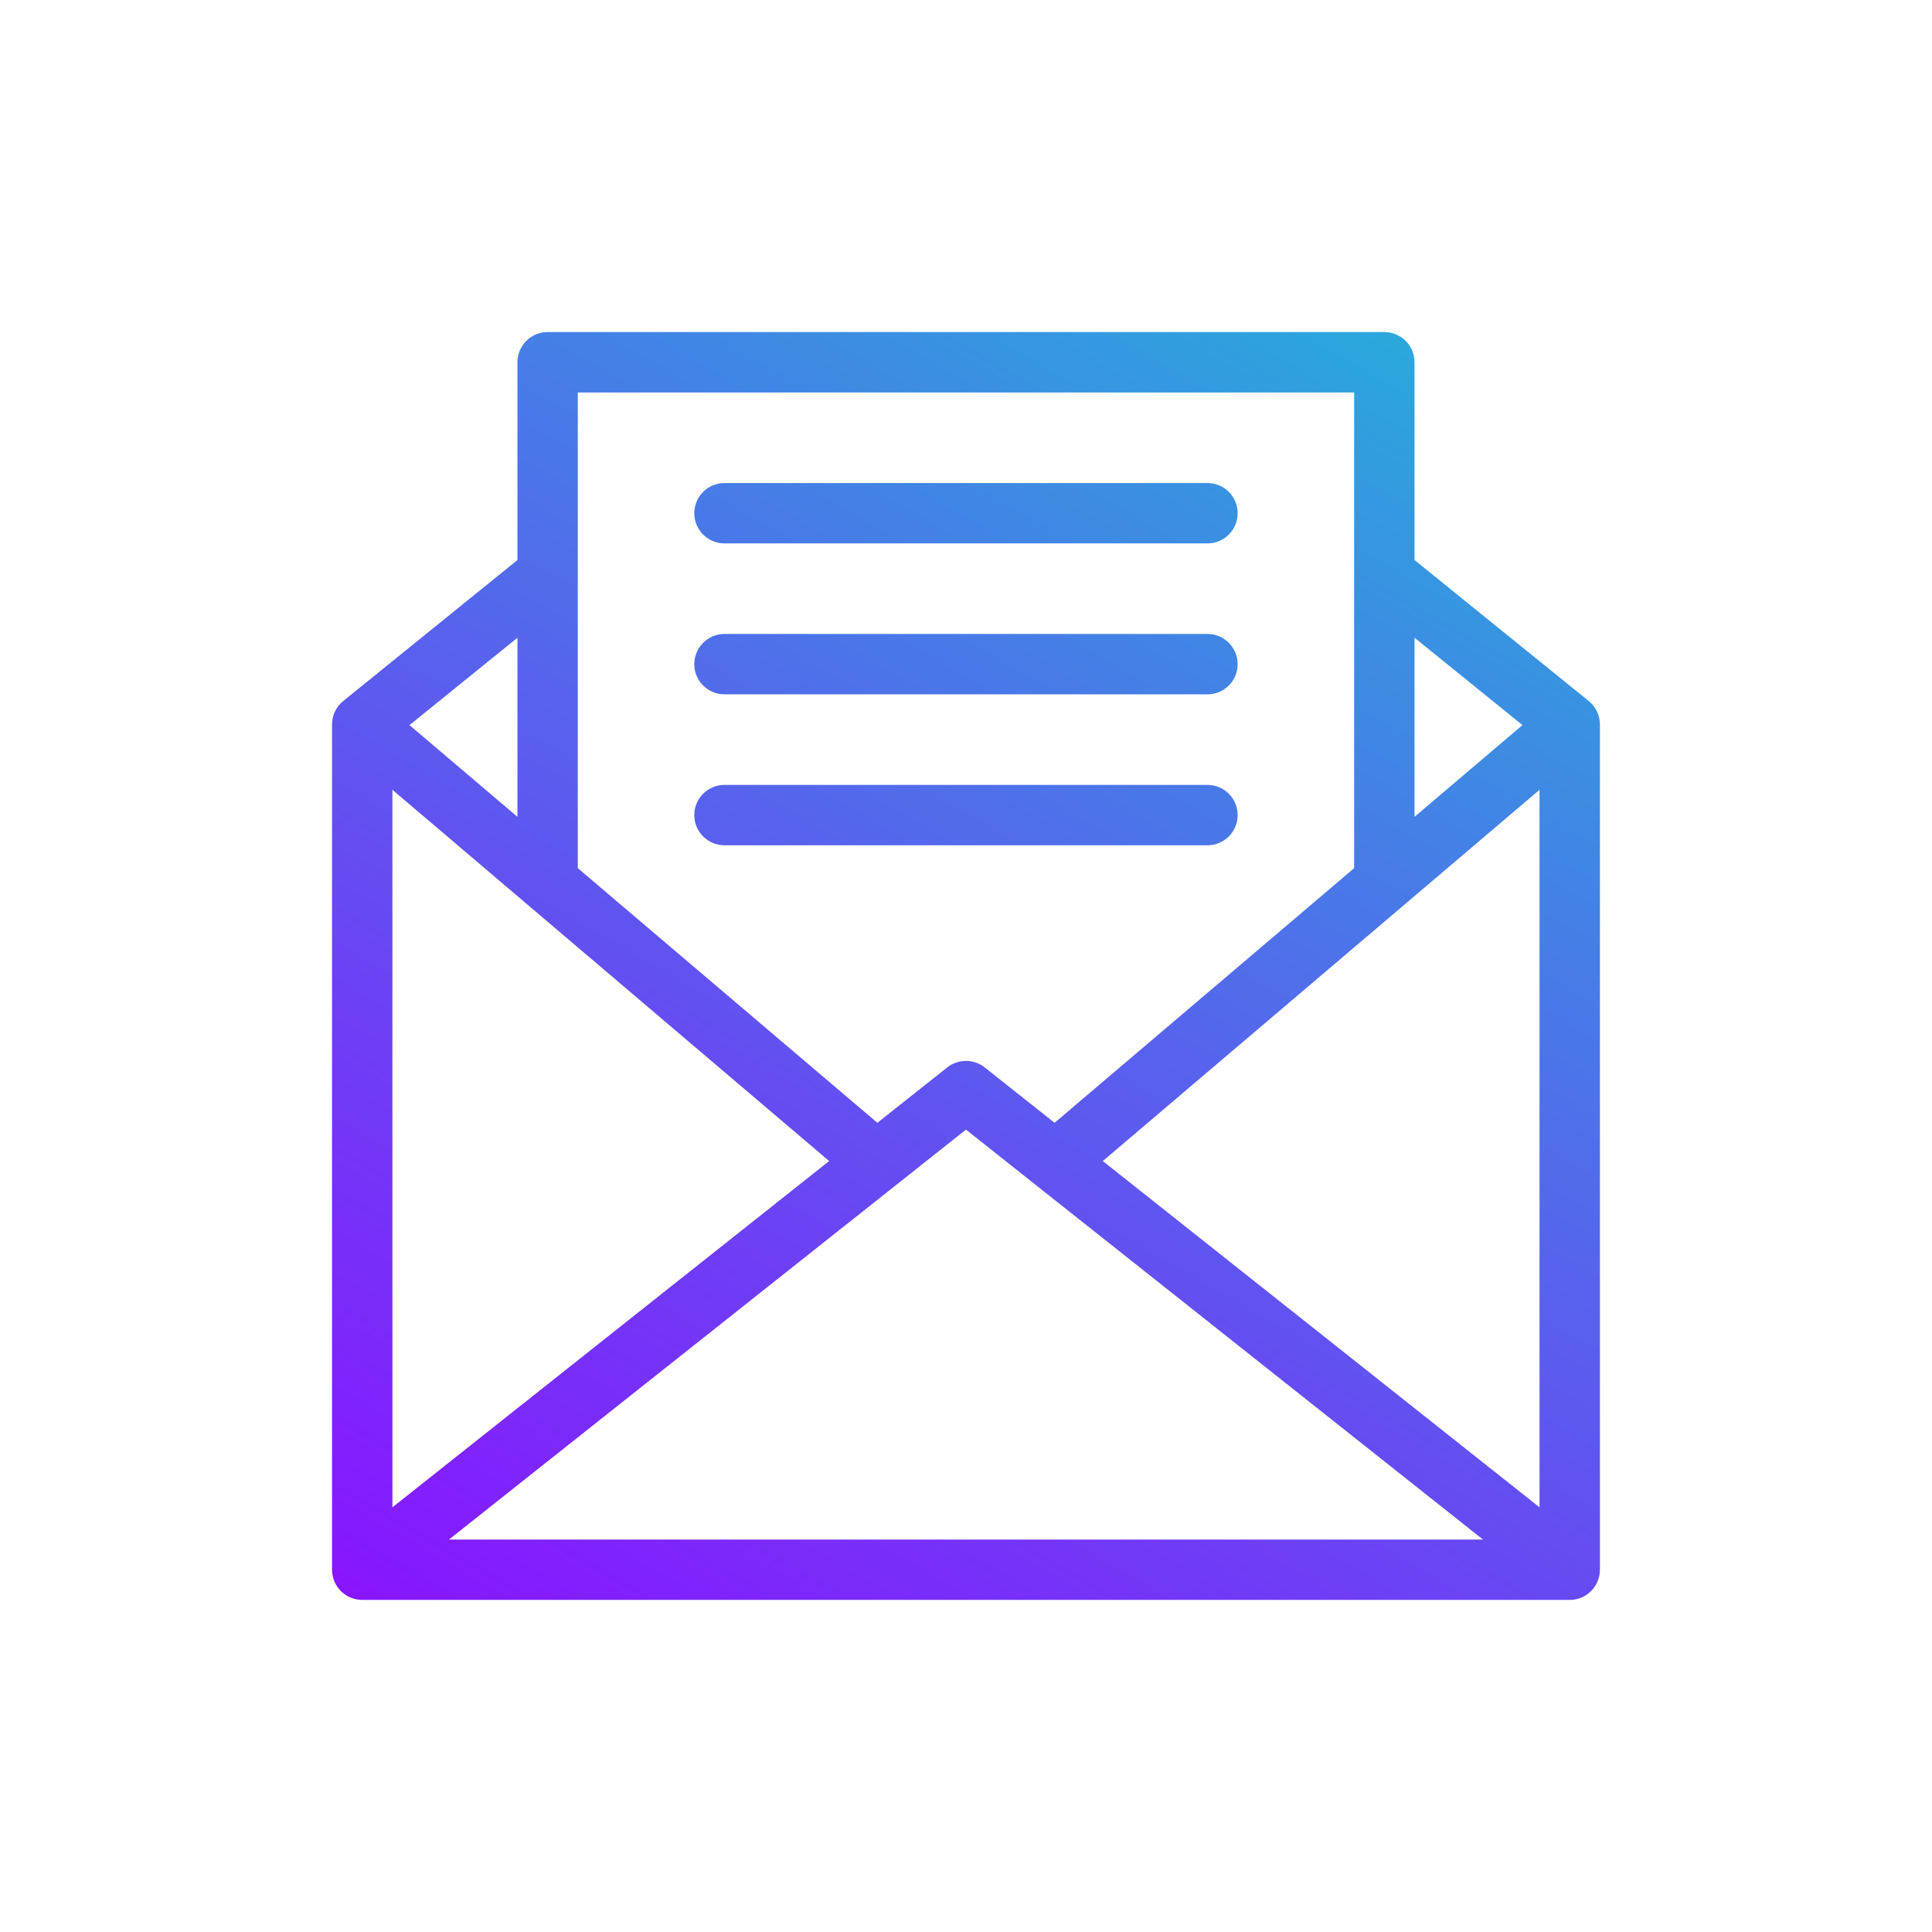 <!-- icon666.com - MILLIONS OF FREE VECTOR ICONS --><svg enable-background="new 0 0 64 64" viewBox="0 0 64 64" xmlns="http://www.w3.org/2000/svg" xmlns:xlink="http://www.w3.org/1999/xlink"><linearGradient id="SVGID_1_" gradientUnits="userSpaceOnUse" x1="20.143" x2="46.928" y1="57.856" y2="11.463"><stop offset="0" stop-color="#8815ff"></stop><stop offset=".264" stop-color="#7238f7"></stop><stop offset=".845" stop-color="#3a90e2"></stop><stop offset="1" stop-color="#2aa8dc"></stop></linearGradient><g id="_x31_8-Mail"><g><g><path d="m52.629 23.223-5.771-4.671v-6.552c0-.552-.447-1-1-1h-27.717c-.552 0-1 .448-1 1v6.552l-5.771 4.67c-.235.19-.371.476-.371.777v28c0 .552.448 1 1 1h40c.553 0 1-.448 1-1v-28c0-.302-.137-.587-.371-.777zm-5.771-2.098 3.576 2.895-3.576 3.039zm-27.717-8.124h25.717v15.758l-9.924 8.435-2.314-1.834c-.363-.288-.879-.288-1.242 0l-2.314 1.834-9.924-8.435zm-2 8.125v5.933l-3.576-3.039zm-4.142 5.037 14.468 12.298-14.468 11.471zm1.871 24.838 17.129-13.581 17.129 13.581zm36.129-1.069-14.468-11.471 14.468-12.298zm-27-31.931h16c.553 0 1-.448 1-1s-.447-1-1-1h-16c-.552 0-1 .448-1 1s.448 1 1 1zm0 5h16c.553 0 1-.448 1-1s-.447-1-1-1h-16c-.552 0-1 .448-1 1s.448 1 1 1zm17 4c0-.552-.447-1-1-1h-16c-.552 0-1 .448-1 1s.448 1 1 1h16c.553 0 1-.448 1-1z" fill="url(#SVGID_1_)"></path></g></g></g></svg>